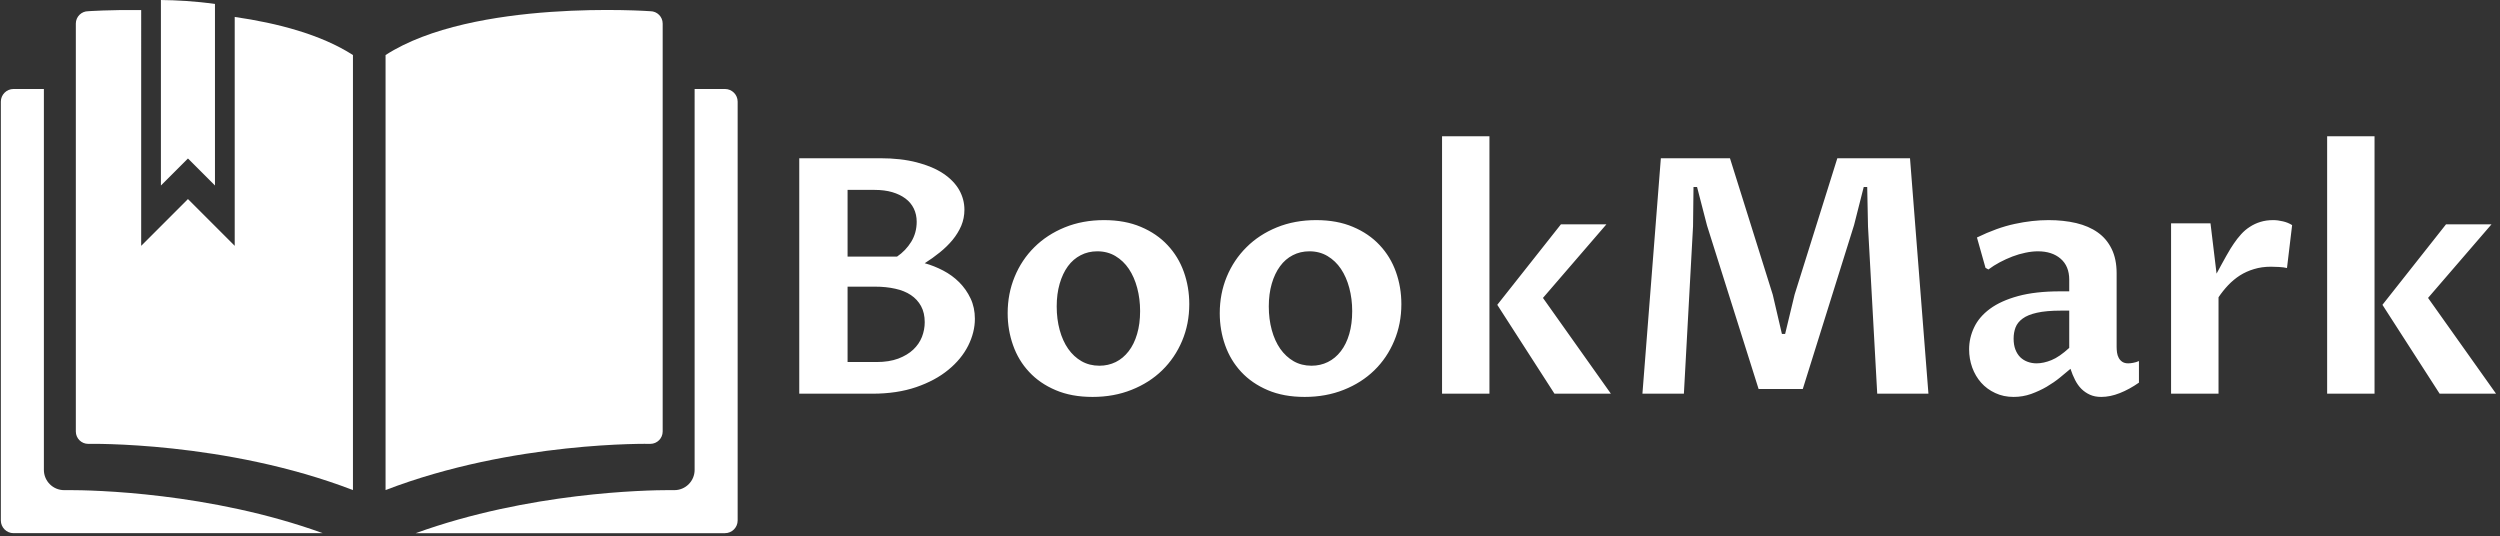 <svg xmlns="http://www.w3.org/2000/svg" version="1.1" xmlns:xlink="http://www.w3.org/1999/xlink" xmlns:svgjs="http://svgjs.dev/svgjs" width="2000" height="429" viewBox="0 0 2000 429"><rect x="0" y="0" width="2000" height="429" fill="#333333" stroke="none"/><g transform="matrix(1,0,0,1,-1.212,-1.234)"><svg viewBox="0 0 396 85" data-background-color="#ffffff" preserveAspectRatio="xMidYMid meet" height="429" width="2000" xmlns="http://www.w3.org/2000/svg" xmlns:xlink="http://www.w3.org/1999/xlink"><g id="tight-bounds" transform="matrix(1,0,0,1,0.24,0.245)"><svg viewBox="0 0 395.52 84.511" height="84.511" width="395.52"><g><svg viewBox="0 0 581.597 124.27" height="84.511" width="395.52"><g transform="matrix(1,0,0,1,186.077,31.756)"><svg viewBox="0 0 395.52 60.757" height="60.757" width="395.52"><g id="textblocktransform"><svg viewBox="0 0 395.52 60.757" height="60.757" width="395.52" id="textblock"><g><svg viewBox="0 0 395.52 60.757" height="60.757" width="395.52"><g transform="matrix(1,0,0,1,0,0)"><svg width="395.52" viewBox="4.74 -39.11 257.77 39.6" height="60.757" data-palette-color="#00b8f8"><path d="M23.8-19.82L23.8-19.82Q25.22-19.43 26.6-18.71 27.98-17.99 29.04-16.93 30.1-15.87 30.76-14.48 31.42-13.09 31.42-11.38L31.42-11.38Q31.42-9.33 30.4-7.29 29.37-5.25 27.39-3.63 25.42-2 22.51-1 19.6 0 15.84 0L15.84 0 4.74 0 4.74-35.77 17.02-35.77Q20.19-35.77 22.6-35.14 25-34.52 26.61-33.45 28.22-32.37 29.03-30.96 29.83-29.54 29.83-27.95L29.83-27.95Q29.83-26.66 29.35-25.51 28.86-24.37 28.03-23.36 27.2-22.36 26.1-21.47 25-20.58 23.8-19.82ZM12.08-16.26L12.08-4.81 16.48-4.81Q18.38-4.81 19.78-5.33 21.17-5.86 22.06-6.7 22.95-7.54 23.38-8.63 23.8-9.72 23.8-10.86L23.8-10.86Q23.8-12.28 23.24-13.31 22.68-14.33 21.69-14.99 20.7-15.65 19.31-15.95 17.92-16.26 16.28-16.26L16.28-16.26 12.08-16.26ZM12.08-20.83L19.6-20.83Q20.92-21.73 21.75-23.08 22.58-24.44 22.58-26.12L22.58-26.12Q22.58-27.22 22.14-28.13 21.7-29.03 20.87-29.65 20.04-30.27 18.86-30.62 17.68-30.96 16.19-30.96L16.19-30.96 12.08-30.96 12.08-20.83ZM49.29 0.49L49.29 0.49Q46.09 0.49 43.69-0.54 41.28-1.56 39.66-3.31 38.03-5.05 37.22-7.36 36.4-9.67 36.4-12.23L36.4-12.23Q36.4-15.19 37.46-17.76 38.52-20.34 40.45-22.25 42.38-24.17 45.08-25.27 47.78-26.37 51.05-26.37L51.05-26.37Q54.22-26.37 56.64-25.34 59.06-24.32 60.69-22.57 62.33-20.83 63.16-18.51 63.99-16.19 63.99-13.6L63.99-13.6Q63.99-10.6 62.9-8.02 61.81-5.44 59.87-3.55 57.93-1.66 55.23-0.59 52.54 0.49 49.29 0.49ZM50.34-4.25L50.34-4.25Q51.68-4.25 52.82-4.81 53.95-5.37 54.78-6.45 55.61-7.52 56.06-9.06 56.52-10.6 56.52-12.55L56.52-12.55Q56.52-14.4 56.08-16.06 55.64-17.72 54.81-18.96 53.98-20.19 52.77-20.91 51.56-21.63 50.02-21.63L50.02-21.63Q48.63-21.63 47.5-21.04 46.36-20.46 45.55-19.36 44.75-18.26 44.3-16.71 43.85-15.16 43.85-13.26L43.85-13.26Q43.85-11.33 44.3-9.68 44.75-8.03 45.59-6.82 46.43-5.62 47.63-4.93 48.83-4.25 50.34-4.25ZM81.51 0.49L81.51 0.49Q78.32 0.49 75.91-0.54 73.51-1.56 71.88-3.31 70.26-5.05 69.44-7.36 68.62-9.67 68.62-12.23L68.62-12.23Q68.62-15.19 69.68-17.76 70.75-20.34 72.68-22.25 74.6-24.17 77.3-25.27 80-26.37 83.27-26.37L83.27-26.37Q86.45-26.37 88.86-25.34 91.28-24.32 92.91-22.57 94.55-20.83 95.38-18.51 96.21-16.19 96.21-13.6L96.21-13.6Q96.21-10.6 95.12-8.02 94.04-5.44 92.1-3.55 90.16-1.66 87.46-0.59 84.76 0.49 81.51 0.49ZM82.56-4.25L82.56-4.25Q83.91-4.25 85.04-4.81 86.18-5.37 87.01-6.45 87.84-7.52 88.29-9.06 88.74-10.6 88.74-12.55L88.74-12.55Q88.74-14.4 88.3-16.06 87.86-17.72 87.03-18.96 86.2-20.19 84.99-20.91 83.78-21.63 82.25-21.63L82.25-21.63Q80.85-21.63 79.72-21.04 78.58-20.46 77.78-19.36 76.97-18.26 76.52-16.71 76.07-15.16 76.07-13.26L76.07-13.26Q76.07-11.33 76.52-9.68 76.97-8.03 77.81-6.82 78.66-5.62 79.85-4.93 81.05-4.25 82.56-4.25ZM102.39 0L102.39-39.11 109.59-39.11 109.59 0 102.39 0ZM128.04 0L119.47 0 110.78-13.5 120.45-25.73 127.36-25.73 117.72-14.55 128.04 0ZM139.13 0L132.83 0 135.63-35.77 146.13-35.77 152.63-15.04 154.02-9.08 154.51-9.08 155.95-15.06 162.44-35.77 173.48-35.77 176.28 0 168.5 0 167.1-25.39 166.98-31.4 166.45-31.4 164.98-25.61 157.19-0.71 150.48-0.71 142.64-25.56 141.13-31.4 140.59-31.4 140.52-25.44 139.13 0ZM197.86-3.78L197.86-3.78Q197.18-3.2 196.26-2.45 195.35-1.71 194.25-1.06 193.15-0.42 191.88 0.04 190.61 0.49 189.22 0.49L189.22 0.49Q187.68 0.49 186.43-0.1 185.17-0.68 184.29-1.67 183.41-2.66 182.93-3.98 182.46-5.3 182.46-6.74L182.46-6.74Q182.46-8.47 183.22-10.07 183.97-11.67 185.62-12.89 187.27-14.11 189.9-14.83 192.54-15.55 196.3-15.55L196.3-15.55 197.67-15.55 197.67-17.31Q197.67-19.38 196.36-20.51 195.06-21.63 192.91-21.63L192.91-21.63Q192.03-21.63 191.03-21.42 190.03-21.22 189.04-20.84 188.05-20.46 187.11-19.96 186.17-19.46 185.39-18.87L185.39-18.87 184.95-19.12 183.65-23.73Q186.71-25.22 189.38-25.79 192.05-26.37 194.52-26.37L194.52-26.37Q196.81-26.37 198.73-25.92 200.65-25.46 202-24.5 203.36-23.54 204.11-22 204.87-20.46 204.87-18.29L204.87-18.29 204.87-7.1Q204.87-6.69 204.93-6.25 204.99-5.81 205.19-5.44 205.38-5.08 205.72-4.85 206.07-4.61 206.63-4.61L206.63-4.61Q206.97-4.61 207.38-4.69 207.8-4.76 208.26-4.96L208.26-4.96 208.26-1.68Q206.8-0.66 205.35-0.09 203.89 0.49 202.53 0.49L202.53 0.49Q201.55 0.49 200.82 0.16 200.09-0.17 199.52-0.73 198.96-1.29 198.56-2.08 198.16-2.86 197.86-3.78ZM197.67-6.96L197.67-12.62 196.42-12.62Q194.18-12.62 192.77-12.3 191.37-11.99 190.59-11.41 189.81-10.84 189.51-10.06 189.22-9.28 189.22-8.37L189.22-8.37Q189.22-7.42 189.49-6.71 189.76-6.01 190.23-5.54 190.71-5.08 191.34-4.85 191.98-4.61 192.71-4.61L192.71-4.61Q193.76-4.61 194.97-5.1 196.18-5.59 197.67-6.96L197.67-6.96ZM213.14 0L213.14-25.88 219.13-25.88 220.05-18.24Q220.42-18.92 220.8-19.62 221.18-20.31 221.53-20.94 221.88-21.56 222.18-22.05 222.47-22.53 222.67-22.8L222.67-22.8Q223.18-23.56 223.78-24.22 224.37-24.88 225.11-25.35 225.84-25.83 226.72-26.1 227.6-26.37 228.65-26.37L228.65-26.37Q229.36-26.37 230.14-26.18 230.92-26 231.53-25.61L231.53-25.61 230.75-19.09Q230.28-19.21 229.55-19.25 228.82-19.29 228.31-19.29L228.31-19.29Q226.91-19.29 225.74-18.93 224.57-18.58 223.59-17.96 222.62-17.33 221.81-16.48 221.01-15.63 220.35-14.65L220.35-14.65 220.35 0 213.14 0ZM236.85 0L236.85-39.11 244.05-39.11 244.05 0 236.85 0ZM262.51 0L253.94 0 245.25-13.5 254.91-25.73 261.82-25.73 252.18-14.55 262.51 0Z" opacity="1" transform="matrix(1,0,0,1,0,0)" fill="#ffffff" class="wordmark-text-0" data-fill-palette-color="primary" id="text-0"></path></svg></g></svg></g></svg></g></svg></g><g><svg viewBox="0 0 171.734 124.27" height="124.27" width="171.734"><g><svg xmlns="http://www.w3.org/2000/svg" xmlns:xlink="http://www.w3.org/1999/xlink" version="1.1" x="0" y="0" viewBox="0 13.819 100 72.362" enable-background="new 0 0 100 100" xml:space="preserve" height="124.27" width="171.734" class="icon-icon-0" data-fill-palette-color="accent" id="icon-0"><g fill="#00b8ff" data-fill-palette-color="accent"><path fill="#ffffff" d="M8.611 80.341H8.589c-1.516 0-2.749-1.23-2.749-2.747V25.896H1.719C0.773 25.896 0 26.669 0 27.613v56.849c0 0.946 0.773 1.719 1.719 1.719h41.975c-15.338-5.549-31.287-5.844-34.47-5.844C8.83 80.337 8.617 80.341 8.611 80.341z" data-fill-palette-color="accent"></path><path fill="#ffffff" d="M88.149 15.34c0.921 0 1.675 0.753 1.675 1.675v55.371c0 0.922-0.756 1.675-1.675 1.675 0 0-18.585-0.402-35.936 6.271V21.289C64.116 13.61 88.149 15.34 88.149 15.34z" data-fill-palette-color="accent"></path><path fill="#ffffff" d="M91.389 80.341h0.022c1.517 0 2.749-1.23 2.749-2.747V25.896h4.12c0.946 0 1.72 0.773 1.72 1.717v56.849c0 0.946-0.773 1.719-1.72 1.719H56.307c15.338-5.549 31.286-5.844 34.47-5.844C91.17 80.337 91.384 80.341 91.389 80.341z" data-fill-palette-color="accent"></path><path fill="#ffffff" d="M31.74 16.116v31.068l-6.347-6.349-6.347 6.349V15.183c-4.288-0.049-7.195 0.158-7.195 0.158-0.92 0-1.675 0.753-1.675 1.675v55.371c0 0.922 0.755 1.675 1.675 1.675 0 0 18.585-0.402 35.936 6.271V21.289C43.46 18.499 37.534 16.956 31.74 16.116z" data-fill-palette-color="accent"></path><path fill="#ffffff" d="M25.393 35.328l3.667 3.667V14.359c-2.663-0.387-5.274-0.516-7.336-0.54v25.177L25.393 35.328z" data-fill-palette-color="accent"></path></g></svg></g></svg></g></svg></g><defs></defs></svg><rect width="395.52" height="84.511" fill="none" stroke="none" visibility="hidden"></rect></g></svg></g></svg>